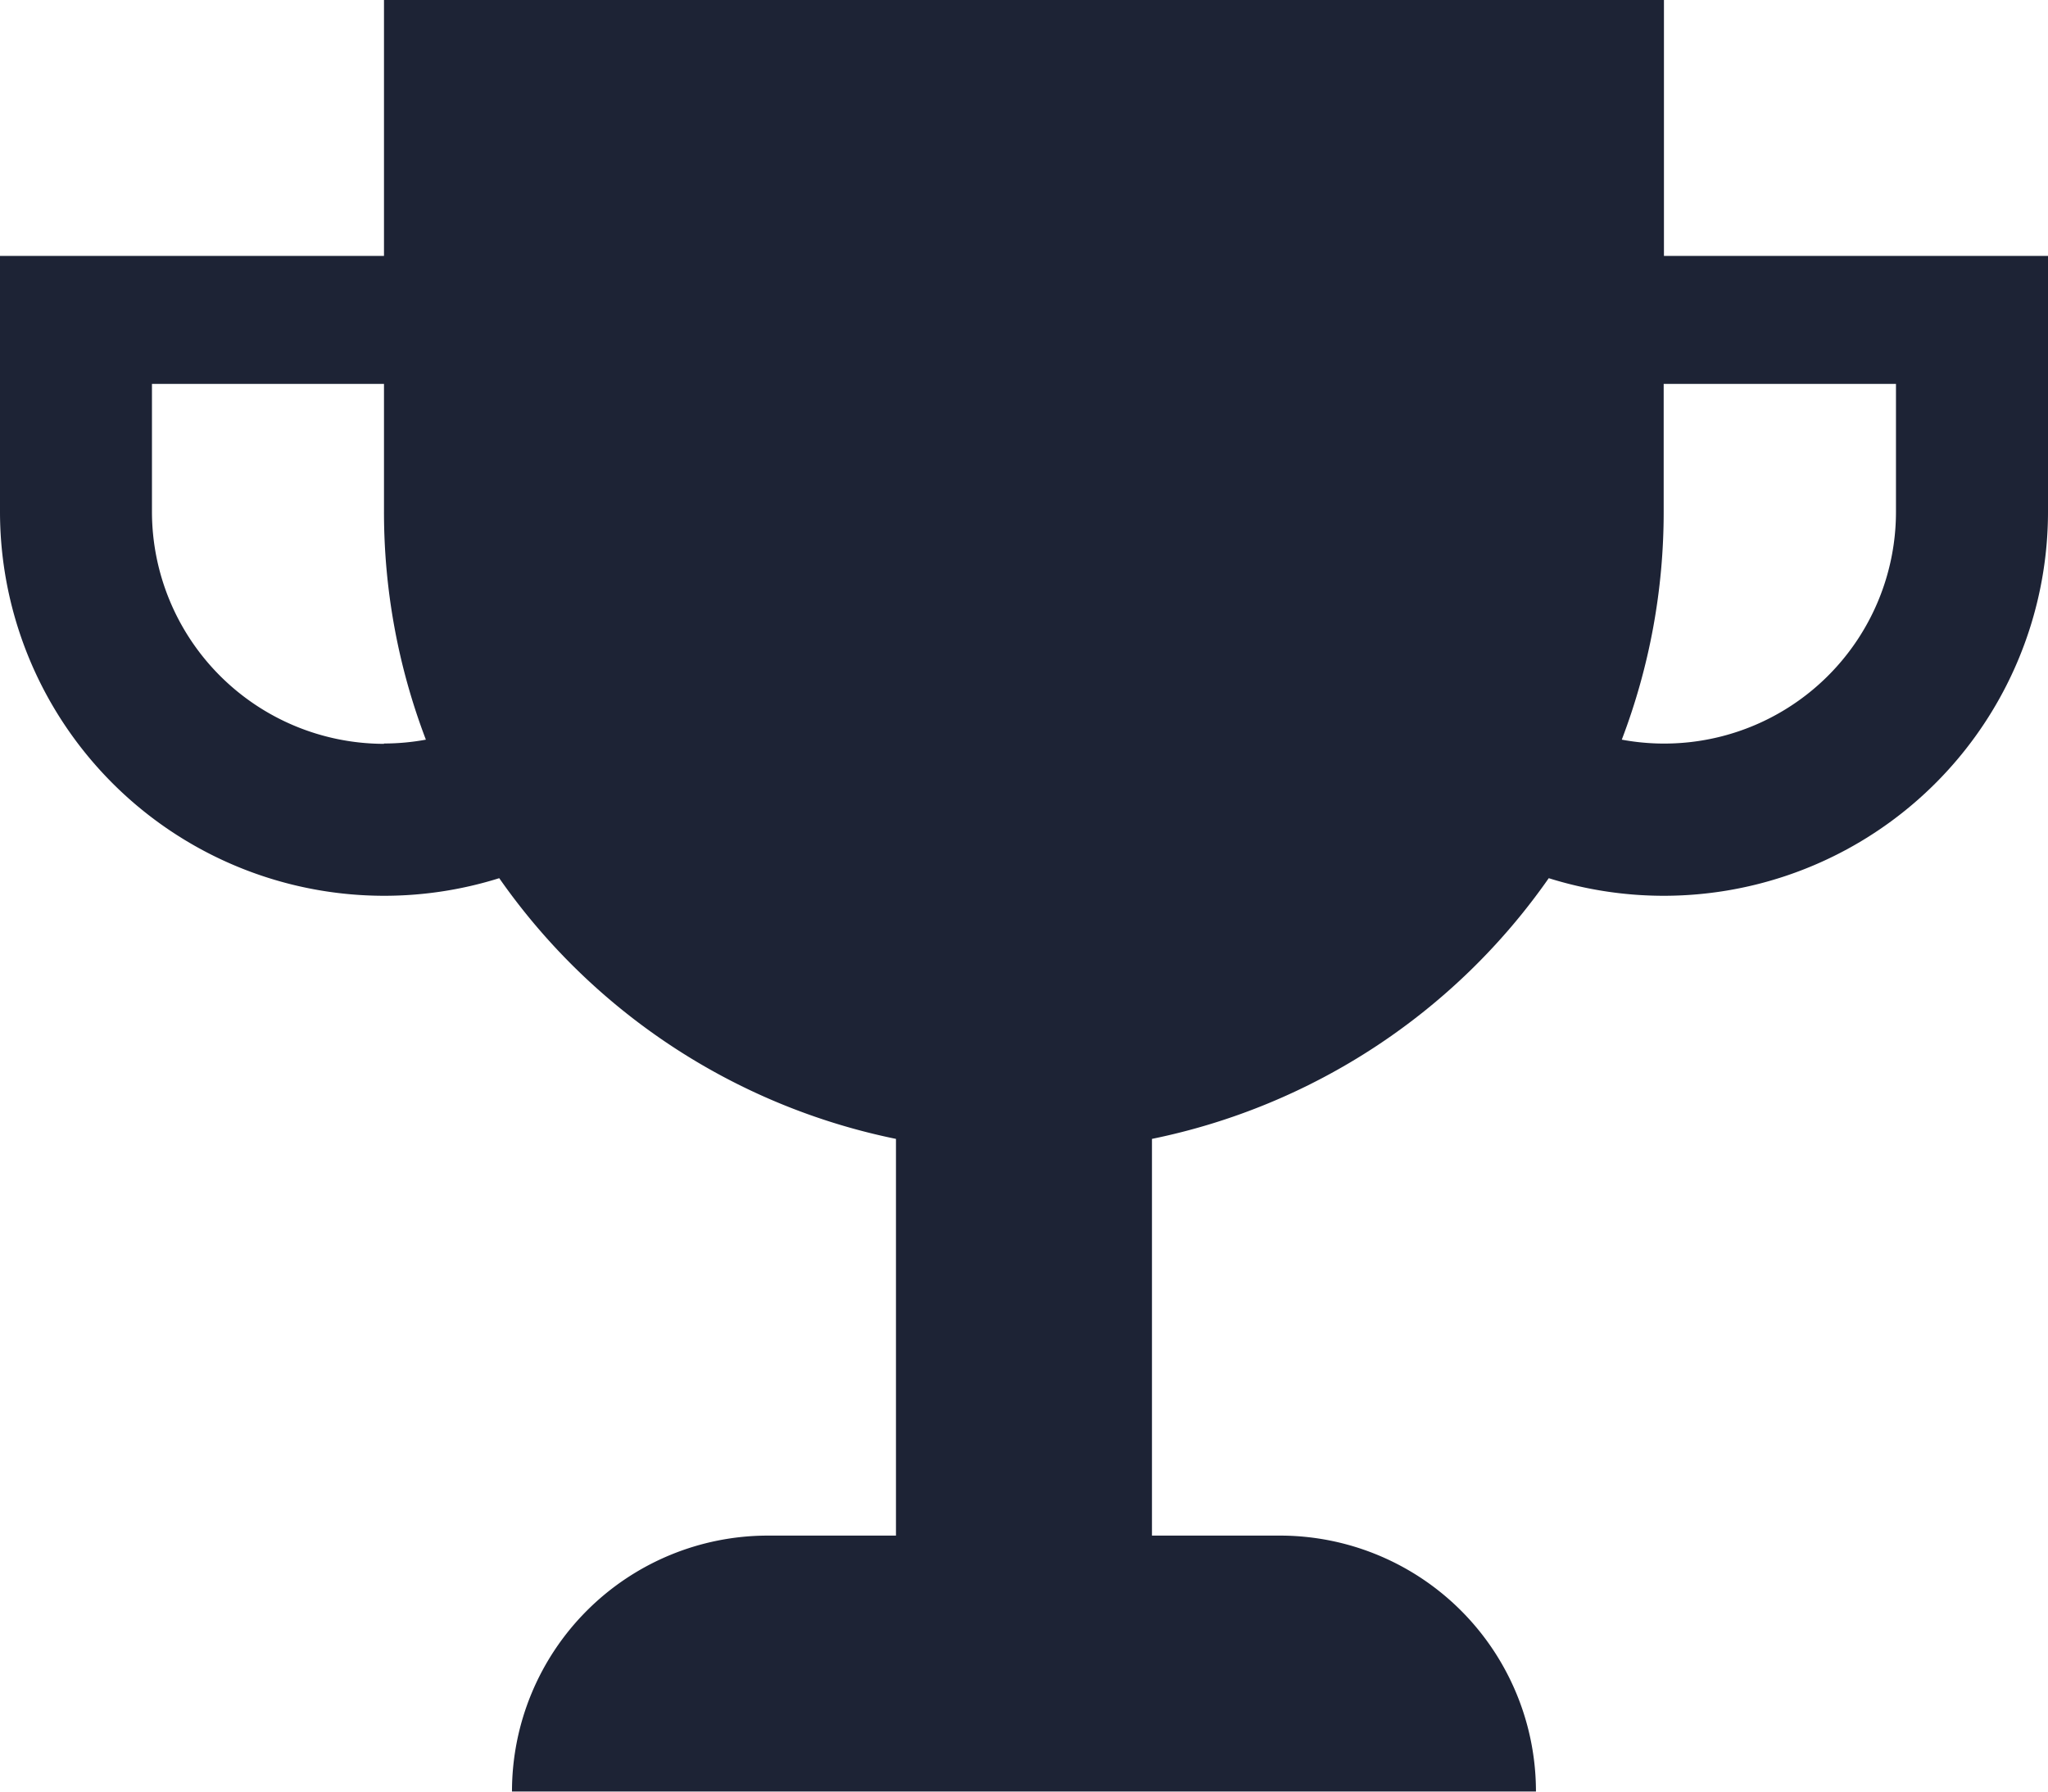 <svg xmlns="http://www.w3.org/2000/svg" width="30.849" height="26.993" viewBox="0 0 30.849 26.993">
  <path id="Icon_metro-trophy" data-name="Icon metro-trophy" d="M27.635,7.712V3.856H8.355V7.712H2.571v3.856a5.788,5.788,0,0,0,7.52,5.519,9.645,9.645,0,0,0,5.976,3.928v5.977H14.139a3.856,3.856,0,0,0-3.856,3.856H25.707a3.856,3.856,0,0,0-3.856-3.856H19.923V21.015A9.645,9.645,0,0,0,25.9,17.087a5.788,5.788,0,0,0,7.52-5.519V7.712ZM8.355,15.063A3.5,3.5,0,0,1,4.86,11.568V9.64H8.355v1.928A9.617,9.617,0,0,0,8.986,15a3.5,3.5,0,0,1-.631.058ZM31.13,11.568A3.491,3.491,0,0,1,27,15a9.617,9.617,0,0,0,.631-3.436V9.64H31.13v1.928Z" transform="translate(-2.571 -3.856)" fill="#1d2335"/>
</svg>
